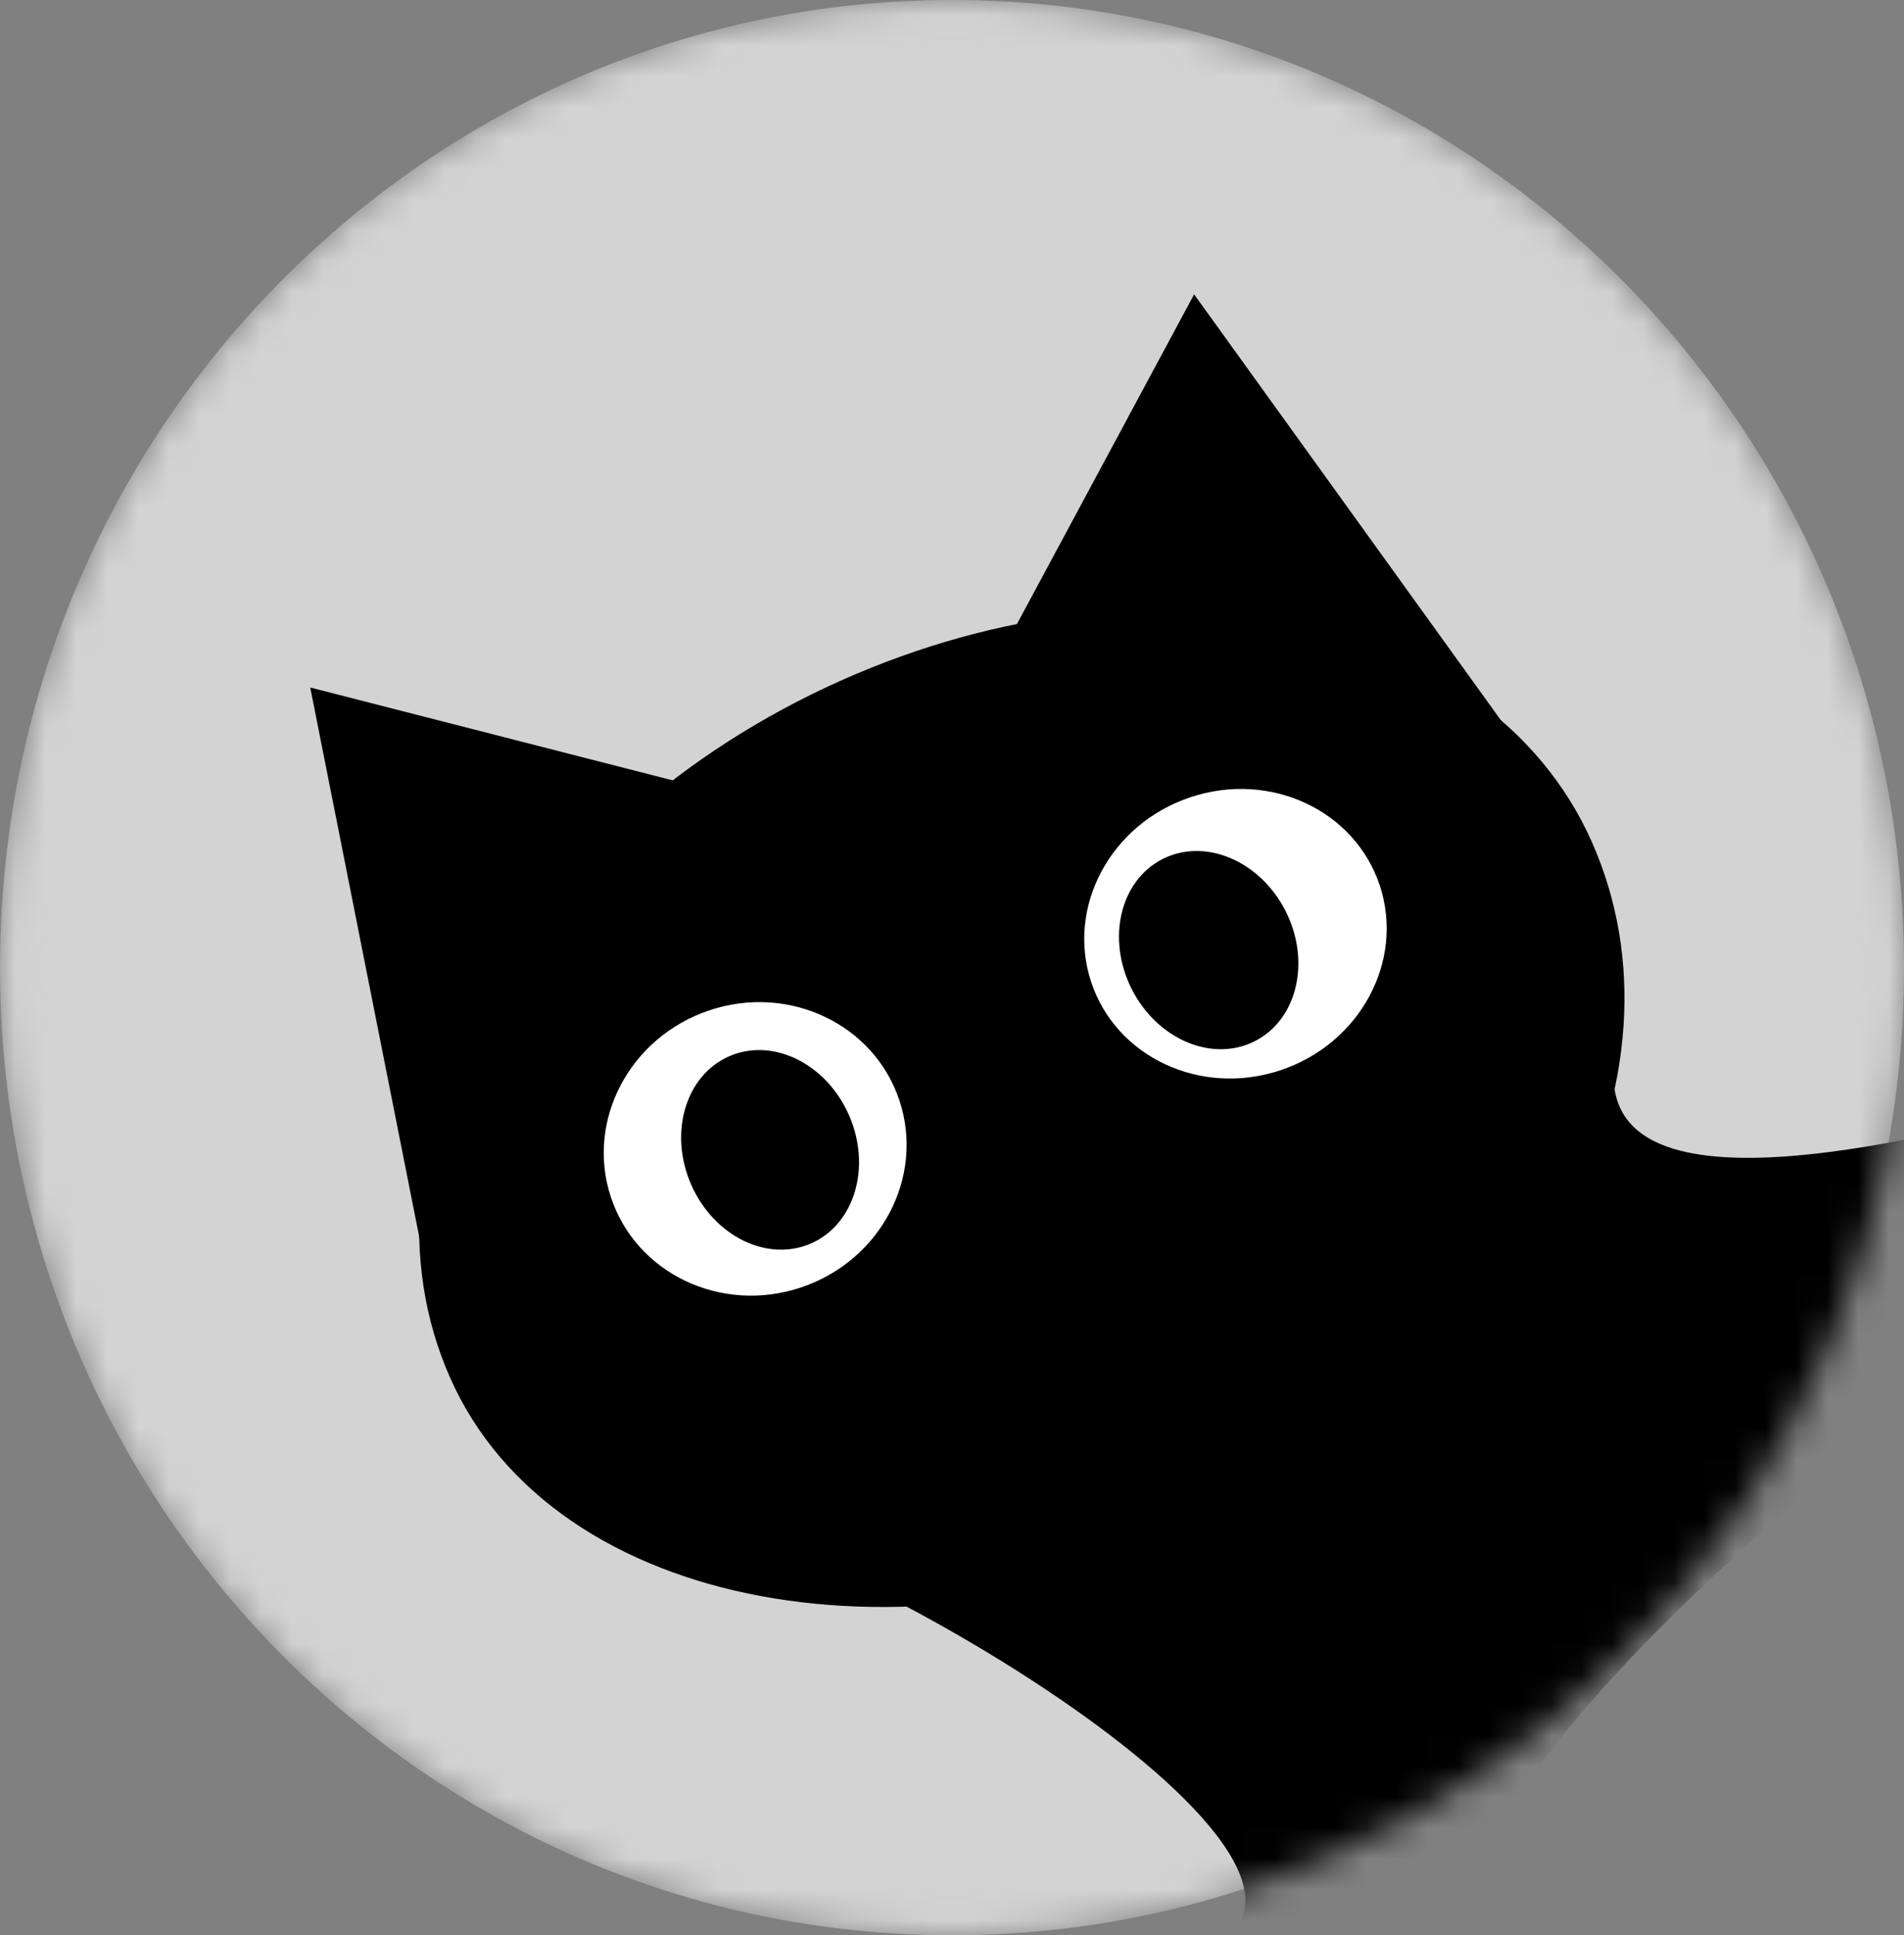 <svg width="62" height="63" viewBox="0 0 62 63" fill="none" xmlns="http://www.w3.org/2000/svg">
<rect x="0" y="0" width="62" height="63" fill="#808080" stroke="none"/>
<g clip-path="url(#clip0_204_7937)">
<mask id="mask0_204_7937" style="mask-type:alpha" maskUnits="userSpaceOnUse" x="0" y="0" width="62" height="63">
<path d="M31 63C48.121 63 62 48.897 62 31.5C62 14.103 48.121 0 31 0C13.879 0 0 14.103 0 31.5C0 48.897 13.879 63 31 63Z" fill="#D9D9D9"/>
</mask>
<g mask="url(#mask0_204_7937)">
<path d="M31 63C48.121 63 62 48.897 62 31.5C62 14.103 48.121 0 31 0C13.879 0 0 14.103 0 31.5C0 48.897 13.879 63 31 63Z" fill="#D3D3D3"/>
<path d="M78.027 34.411C9.157 80.29 85.516 65.105 36.98 64.002C48.084 62.877 30.45 51.572 22.841 49.455C18.211 45.406 49.506 30.392 52.584 34.463C51.108 44.709 89.764 26.592 78.027 34.411Z" fill="black"/>
<path d="M51.831 27.399C55.221 35.018 50.327 44.891 40.051 49.716C29.775 54.541 18.055 52.487 14.665 44.868C11.274 37.249 16.624 27.202 26.9 22.377C37.176 17.551 48.44 19.78 51.831 27.399Z" fill="black"/>
<path d="M38.884 9.582L49.683 24.57L32.305 21.822L38.884 9.582Z" fill="black"/>
<path d="M10.102 22.381L23.201 25.736L14.04 42.224L10.102 22.381Z" fill="black"/>
<path d="M41.699 34.84C44.294 33.973 45.741 31.281 44.93 28.827C44.118 26.373 41.357 25.087 38.762 25.954C36.166 26.821 34.72 29.513 35.531 31.967C36.342 34.42 39.104 35.707 41.699 34.84Z" fill="white"/>
<path d="M41.858 29.65C42.692 31.285 42.248 33.184 40.868 33.891C39.487 34.598 37.692 33.845 36.858 32.21C36.025 30.574 36.468 28.676 37.849 27.969C39.23 27.262 41.025 28.015 41.858 29.65Z" fill="black"/>
<path d="M23.1 32.89C20.505 33.757 19.068 36.48 19.892 38.971C20.715 41.462 23.487 42.779 26.082 41.912C28.677 41.045 30.114 38.322 29.29 35.831C28.467 33.34 25.695 32.023 23.1 32.89Z" fill="white"/>
<path d="M27.645 36.302C28.384 37.984 27.832 39.854 26.413 40.478C24.995 41.103 23.246 40.246 22.507 38.565C21.769 36.883 22.32 35.013 23.739 34.388C25.158 33.763 26.907 34.62 27.645 36.302Z" fill="black"/>
</g>
</g>
<defs>
<clipPath id="clip0_204_7937">
<rect width="62" height="63" fill="white"/>
</clipPath>
</defs>
</svg>
